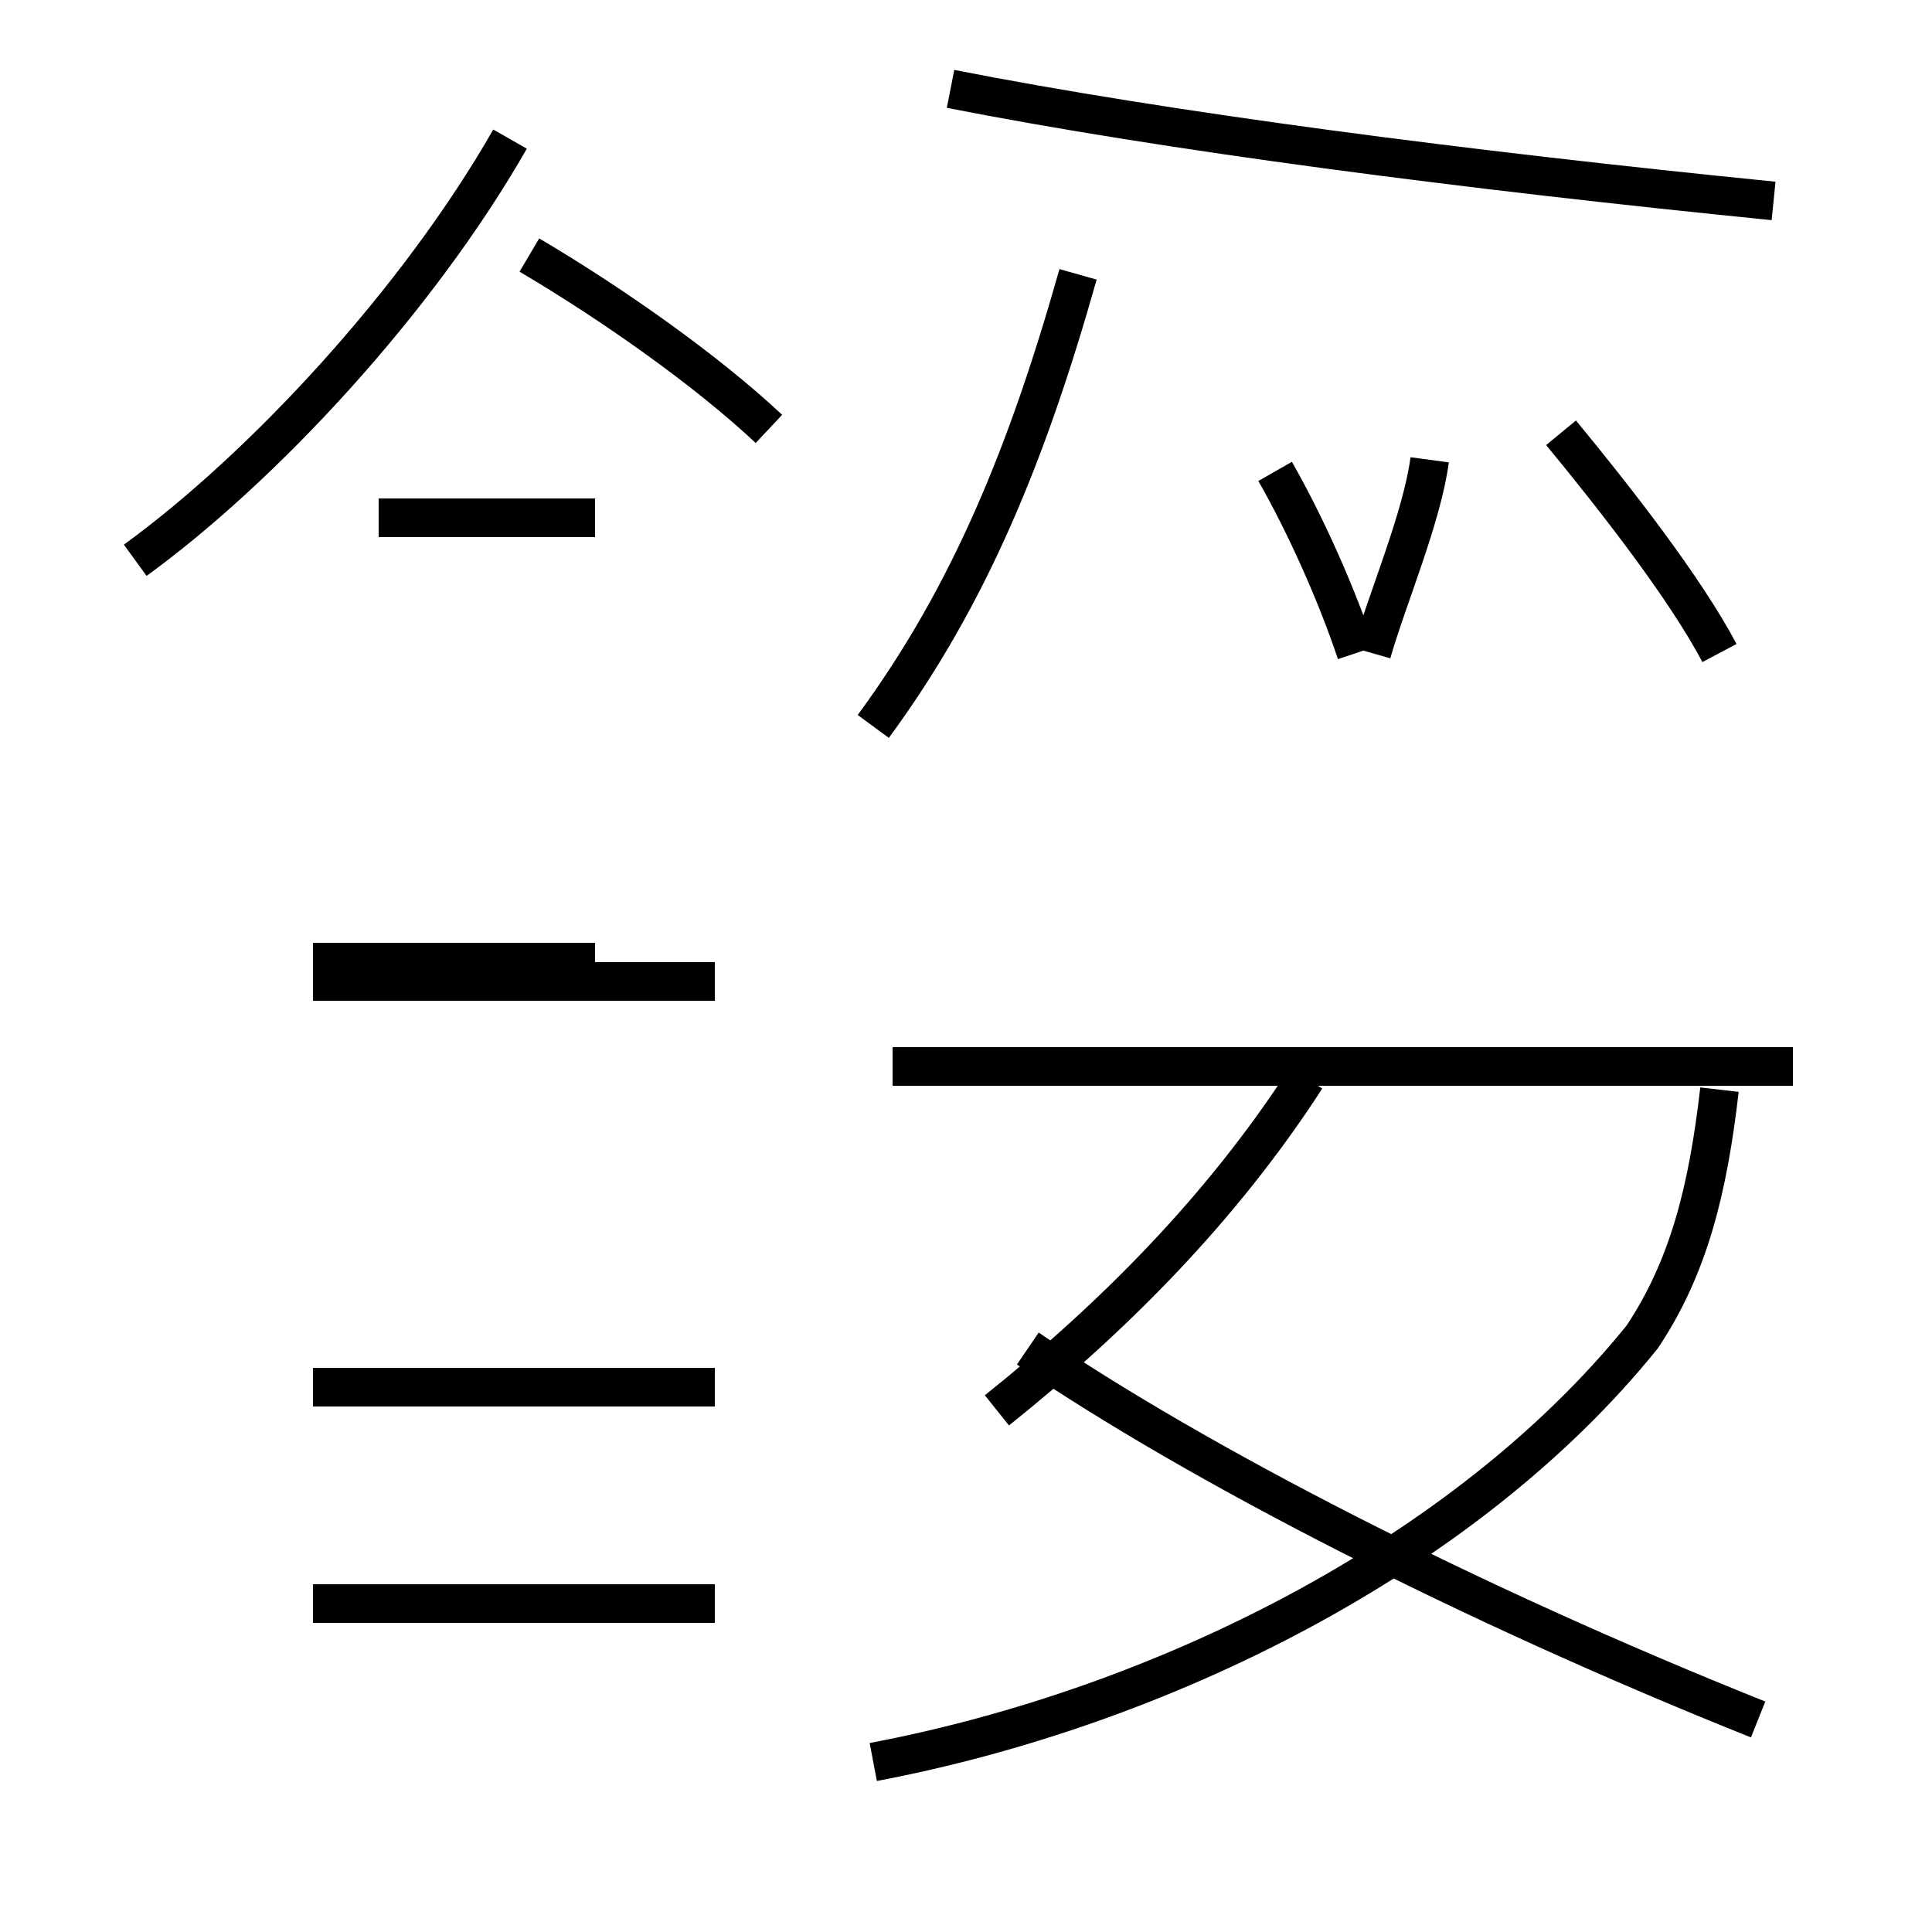 <?xml version='1.0' encoding='utf8'?>
<svg viewBox="0.0 -44.0 50.0 50.0" version="1.1" xmlns="http://www.w3.org/2000/svg">
<rect x="0.0" y="-44.0" width="50.0" height="50.0" fill="#808080" stroke="none"/>
<rect x="-1000" y="-1000" width="2000" height="2000" stroke="white" fill="white"/>
<g style="fill:none; stroke:#000000;  stroke-width:1">
<path d="M 3.5 29.5 C 6.8 31.9 10.8 36.2 13.2 40.4 M 18.5 8.1 L 8.1 8.1 M 18.5 18.6 L 8.1 18.6 M 15.4 19.1 L 8.1 19.1 M 15.4 30.6 L 9.8 30.6 M 18.5 2.5 L 8.1 2.5 M 22.6 25.2 C 25.1 28.6 26.6 32.3 27.9 36.9 M 19.9 32.9 C 18.3 34.4 15.9 36.1 13.7 37.4 M 25.8 7.5 C 28.8 9.9 31.6 12.7 33.8 16.1 M 22.6 -1.6 C 30.0 -0.2 37.9 3.7 42.5 9.4 C 43.7 11.2 44.2 13.2 44.5 15.8 M 46.4 16.4 L 23.1 16.4 M 35.1 27.1 C 34.6 28.6 33.8 30.4 33.0 31.8 M 45.5 -0.5 C 38.0 2.5 31.0 6.1 26.6 9.1 M 35.5 27.1 C 35.9 28.5 36.8 30.6 37.0 32.1 M 45.9 38.8 C 37.9 39.6 30.2 40.6 24.6 41.7 M 44.5 27.1 C 43.6 28.8 41.8 31.1 40.4 32.8 " transform="scale(1, -1)" />
</g>
</svg>